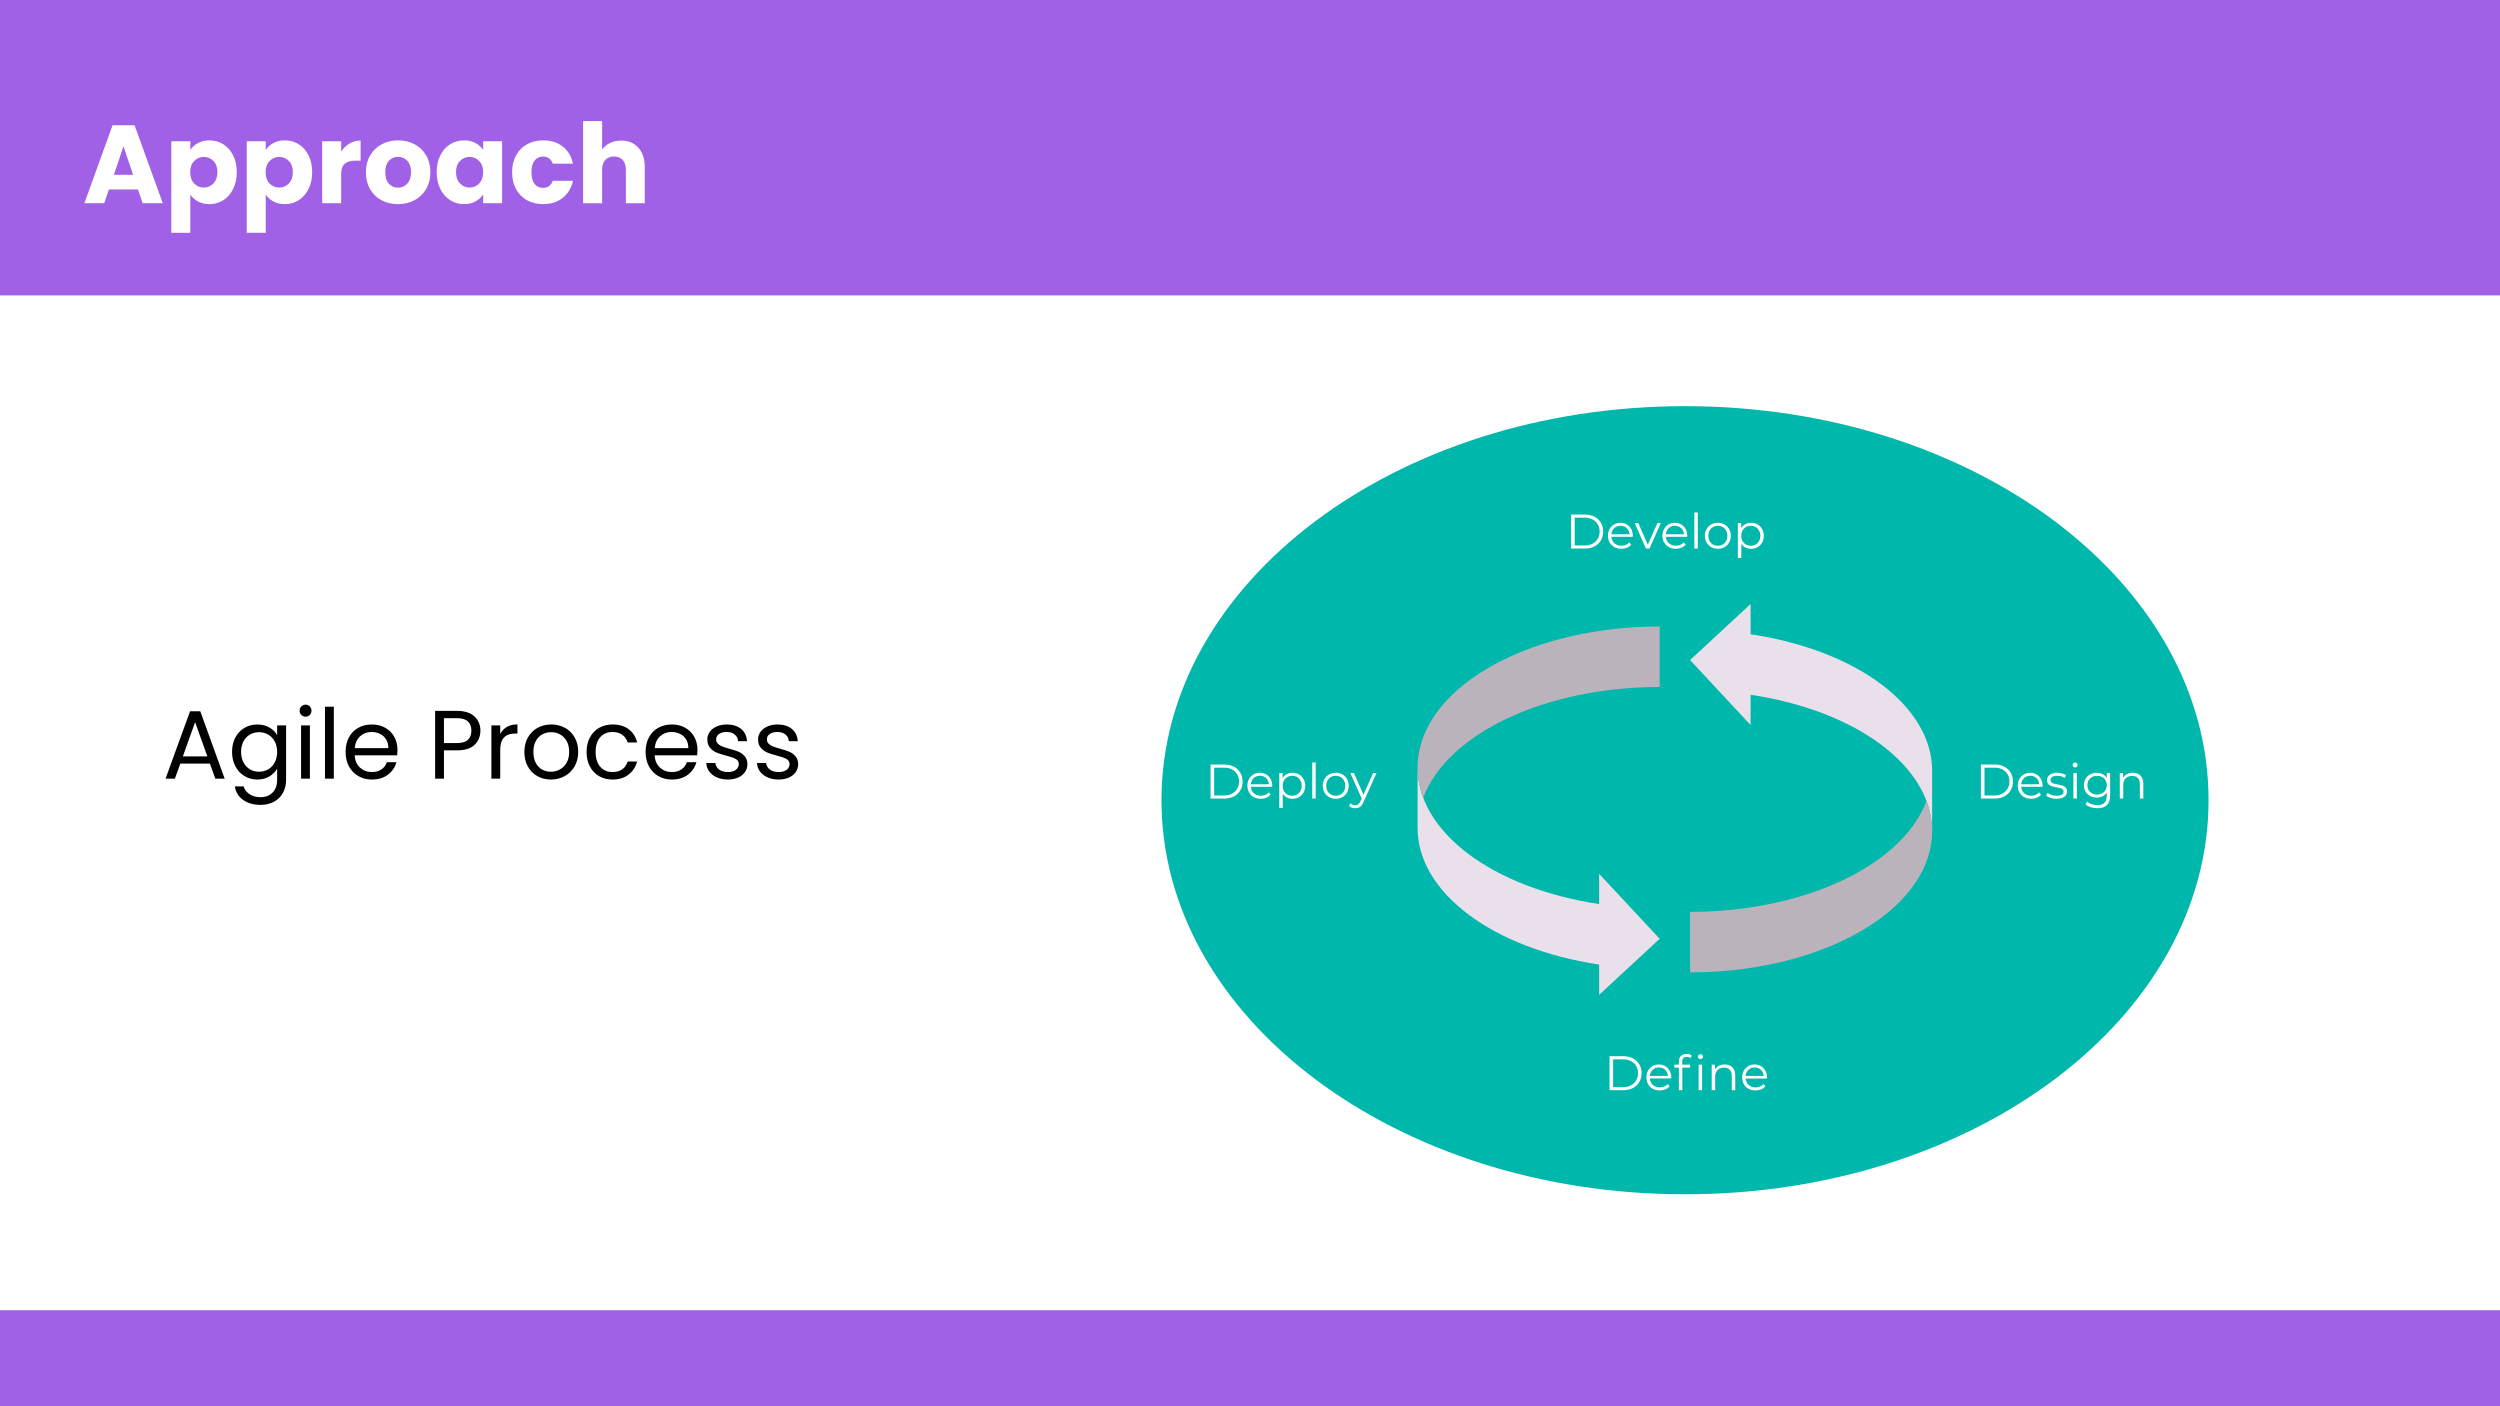 <svg version="1.1" viewBox="0.0 0.0 960.0 540.0" fill="none" stroke="none" stroke-linecap="square" stroke-miterlimit="10" xmlns:xlink="http://www.w3.org/1999/xlink" xmlns="http://www.w3.org/2000/svg"><rect x="0.0" y="0.0" width="960.0" height="540.0" fill="#333333" stroke="none"/><clipPath id="gb336776328_0_33.0"><path d="m0 0l960.0 0l0 540.0l-960.0 0l0 -540.0z" clip-rule="nonzero"/></clipPath><g clip-path="url(#gb336776328_0_33.0)"><path fill="#ffffff" d="m0 0l960.0 0l0 540.0l-960.0 0z" fill-rule="evenodd"/><path fill="#a161e7" d="m-9.619 -1.375l970.992 0l0 114.803l-970.992 0z" fill-rule="evenodd"/><path fill="#a161e7" d="m-1.375 503.121l961.386 0l0 36.85l-961.386 0z" fill-rule="evenodd"/><path fill="#000000" fill-opacity="0.0" d="m22.709 28.081l914.583 0l0 89.732l-914.583 0z" fill-rule="evenodd"/><path fill="#ffffff" d="m52.99 72.744l-11.172 0l-1.797 5.297l-7.625 0l10.828 -29.938l8.453 0l10.828 29.938l-7.719 0l-1.797 -5.297zm-1.875 -5.625l-3.703 -10.953l-3.672 10.953l7.375 0zm21.969 -9.516q1.062 -1.656 2.938 -2.672q1.891 -1.031 4.406 -1.031q2.938 0 5.328 1.5q2.391 1.484 3.766 4.266q1.391 2.766 1.391 6.438q0 3.656 -1.391 6.453q-1.375 2.797 -3.766 4.312q-2.391 1.516 -5.328 1.516q-2.484 0 -4.391 -1.016q-1.891 -1.031 -2.953 -2.656l0 14.672l-7.297 0l0 -35.141l7.297 0l0 3.359zm10.406 8.5q0 -2.734 -1.516 -4.281q-1.516 -1.562 -3.734 -1.562q-2.172 0 -3.688 1.578q-1.516 1.578 -1.516 4.297q0 2.734 1.516 4.312q1.516 1.578 3.688 1.578q2.188 0 3.719 -1.594q1.531 -1.609 1.531 -4.328zm18.557 -8.5q1.062 -1.656 2.938 -2.672q1.891 -1.031 4.406 -1.031q2.938 0 5.328 1.5q2.391 1.484 3.766 4.266q1.391 2.766 1.391 6.438q0 3.656 -1.391 6.453q-1.375 2.797 -3.766 4.312q-2.391 1.516 -5.328 1.516q-2.484 0 -4.391 -1.016q-1.891 -1.031 -2.953 -2.656l0 14.672l-7.297 0l0 -35.141l7.297 0l0 3.359zm10.406 8.5q0 -2.734 -1.516 -4.281q-1.516 -1.562 -3.734 -1.562q-2.172 0 -3.688 1.578q-1.516 1.578 -1.516 4.297q0 2.734 1.516 4.312q1.516 1.578 3.688 1.578q2.188 0 3.719 -1.594q1.531 -1.609 1.531 -4.328zm18.557 -7.891q1.281 -1.969 3.203 -3.094q1.922 -1.141 4.266 -1.141l0 7.719l-2.0 0q-2.734 0 -4.109 1.188q-1.359 1.172 -1.359 4.109l0 11.047l-7.297 0l0 -23.797l7.297 0l0 3.969zm21.804 20.172q-3.5 0 -6.297 -1.484q-2.797 -1.5 -4.406 -4.266q-1.594 -2.781 -1.594 -6.5q0 -3.656 1.625 -6.453q1.625 -2.797 4.438 -4.281q2.812 -1.5 6.312 -1.5q3.5 0 6.312 1.5q2.812 1.484 4.438 4.281q1.625 2.797 1.625 6.453q0 3.672 -1.641 6.469q-1.641 2.797 -4.484 4.297q-2.828 1.484 -6.328 1.484zm0 -6.312q2.078 0 3.547 -1.531q1.484 -1.547 1.484 -4.406q0 -2.859 -1.438 -4.391q-1.422 -1.531 -3.516 -1.531q-2.125 0 -3.547 1.516q-1.406 1.516 -1.406 4.406q0 2.859 1.391 4.406q1.391 1.531 3.484 1.531zm14.875 -5.969q0 -3.672 1.391 -6.438q1.391 -2.781 3.781 -4.266q2.391 -1.5 5.328 -1.5q2.516 0 4.406 1.031q1.906 1.016 2.938 2.672l0 -3.359l7.281 0l0 23.797l-7.281 0l0 -3.375q-1.078 1.672 -2.984 2.703q-1.891 1.016 -4.406 1.016q-2.891 0 -5.281 -1.516q-2.391 -1.516 -3.781 -4.312q-1.391 -2.797 -1.391 -6.453zm17.844 0.031q0 -2.719 -1.516 -4.297q-1.516 -1.578 -3.688 -1.578q-2.188 0 -3.703 1.562q-1.516 1.547 -1.516 4.281q0 2.719 1.516 4.328q1.516 1.594 3.703 1.594q2.172 0 3.688 -1.578q1.516 -1.578 1.516 -4.312zm11.12 0q0 -3.703 1.516 -6.469q1.516 -2.781 4.219 -4.266q2.719 -1.5 6.219 -1.5q4.469 0 7.469 2.344q3.016 2.344 3.953 6.609l-7.75 0q-0.984 -2.734 -3.797 -2.734q-2.016 0 -3.219 1.562q-1.188 1.562 -1.188 4.453q0 2.906 1.188 4.469q1.203 1.547 3.219 1.547q2.812 0 3.797 -2.719l7.75 0q-0.938 4.172 -3.969 6.562q-3.016 2.391 -7.453 2.391q-3.5 0 -6.219 -1.484q-2.703 -1.5 -4.219 -4.266q-1.516 -2.781 -1.516 -6.5zm41.901 -12.156q4.094 0 6.562 2.719q2.469 2.703 2.469 7.438l0 13.906l-7.25 0l0 -12.922q0 -2.391 -1.234 -3.703q-1.234 -1.328 -3.328 -1.328q-2.094 0 -3.328 1.328q-1.234 1.312 -1.234 3.703l0 12.922l-7.297 0l0 -31.563l7.297 0l0 10.953q1.109 -1.578 3.031 -2.516q1.922 -0.938 4.312 -0.938z" fill-rule="nonzero"/><path fill="#00b7ab" d="m446.01 307.285l0 0c0 -83.573 90.008 -151.323 201.039 -151.323l0 0c111.031 0 201.039 67.75 201.039 151.323l0 0c0 83.573 -90.008 151.323 -201.039 151.323l0 0c-111.031 0 -201.039 -67.75 -201.039 -151.323z" fill-rule="evenodd"/><path fill="#eae0eb" d="m544.359 294.718l0 0c0 24.697 28.674 46.266 69.713 52.441l0 -11.619l23.238 24.958l-23.238 21.518l0 -11.619l0 0c-41.04 -6.174 -69.713 -27.744 -69.713 -52.441z" fill-rule="evenodd"/><path fill="#bbb3bb" d="m637.309 263.795l0 0c-43.652 0 -81.422 17.699 -90.787 42.542l0 0c-6.04 -16.023 0.709 -32.777 18.353 -45.561c17.644 -12.784 44.28 -20.219 72.434 -20.219z" fill-rule="evenodd"/><path fill="#000000" fill-opacity="0.0" d="m544.359 294.718l0 0c0 24.697 28.674 46.266 69.713 52.441l0 -11.619l23.238 24.958l-23.238 21.518l0 -11.619l0 0c-41.04 -6.174 -69.713 -27.744 -69.713 -52.441l0 -23.238l0 0c0 -29.912 41.616 -54.161 92.951 -54.161l0 23.238l0 0c-43.652 0 -81.422 17.699 -90.787 42.542" fill-rule="evenodd"/><path fill="#eae0eb" d="m741.936 319.194l0 0c0 -24.697 -28.674 -46.251 -69.713 -52.404l0 11.619l-23.238 -24.945l23.238 -21.53l0 11.619l0 0c41.04 6.152 69.713 27.707 69.713 52.404z" fill-rule="evenodd"/><path fill="#bbb3bb" d="m648.985 350.166l0 0c43.652 -0.023 81.422 -17.742 90.787 -42.59c6.04 16.019 -0.709 32.777 -18.353 45.57c-17.644 12.793 -44.28 20.242 -72.434 20.257z" fill-rule="evenodd"/><path fill="#000000" fill-opacity="0.0" d="m741.936 319.194l0 0c0 -24.697 -28.674 -46.251 -69.713 -52.404l0 11.619l-23.238 -24.945l23.238 -21.53l0 11.619l0 0c41.04 6.152 69.713 27.707 69.713 52.404l0 23.238l0 0c0 29.912 -41.616 54.183 -92.951 54.21l0 -23.238l0 0c43.652 -0.023 81.422 -17.742 90.787 -42.59" fill-rule="evenodd"/><path fill="#000000" fill-opacity="0.0" d="m596.073 391.722l103.181 0l0 29.795l-103.181 0z" fill-rule="evenodd"/><path fill="#ffffff" d="m618.064 405.579l5.312 0q2.078 0 3.656 0.828q1.594 0.828 2.469 2.312q0.875 1.484 0.875 3.391q0 1.906 -0.875 3.391q-0.875 1.484 -2.469 2.312q-1.578 0.828 -3.656 0.828l-5.312 0l0 -13.062zm5.25 11.875q1.703 0 2.984 -0.688q1.297 -0.688 2.0 -1.891q0.719 -1.203 0.719 -2.766q0 -1.562 -0.719 -2.766q-0.703 -1.203 -2.0 -1.875q-1.281 -0.688 -2.984 -0.688l-3.875 0l0 10.672l3.875 0zm18.426 -3.312l-8.203 0q0.109 1.531 1.172 2.484q1.062 0.938 2.688 0.938q0.906 0 1.672 -0.328q0.766 -0.328 1.328 -0.969l0.75 0.859q-0.656 0.781 -1.641 1.203q-0.969 0.406 -2.156 0.406q-1.5 0 -2.672 -0.641q-1.156 -0.641 -1.812 -1.781q-0.656 -1.141 -0.656 -2.578q0 -1.438 0.625 -2.578q0.625 -1.141 1.719 -1.766q1.094 -0.641 2.453 -0.641q1.359 0 2.438 0.641q1.078 0.625 1.688 1.766q0.625 1.125 0.625 2.578l-0.016 0.406zm-4.734 -4.25q-1.422 0 -2.391 0.906q-0.953 0.906 -1.078 2.359l6.953 0q-0.125 -1.453 -1.094 -2.359q-0.953 -0.906 -2.391 -0.906zm10.706 -4.062q-0.859 0 -1.297 0.469q-0.438 0.453 -0.438 1.375l0 1.156l3.016 0l0 1.125l-2.984 0l0 8.688l-1.312 0l0 -8.688l-1.766 0l0 -1.125l1.766 0l0 -1.219q0 -1.344 0.766 -2.125q0.781 -0.781 2.188 -0.781q0.562 0 1.078 0.156q0.531 0.156 0.891 0.453l-0.453 1.0q-0.578 -0.484 -1.453 -0.484zm4.562 3.0l1.328 0l0 9.812l-1.328 0l0 -9.812zm0.688 -2.141q-0.406 0 -0.688 -0.281q-0.281 -0.281 -0.281 -0.672q0 -0.375 0.281 -0.656q0.281 -0.281 0.688 -0.281q0.406 0 0.688 0.281q0.281 0.266 0.281 0.641q0 0.406 -0.281 0.688q-0.281 0.281 -0.688 0.281zm9.336 2.062q1.844 0 2.938 1.078q1.094 1.062 1.094 3.125l0 5.688l-1.328 0l0 -5.562q0 -1.531 -0.766 -2.328q-0.766 -0.797 -2.172 -0.797q-1.594 0 -2.516 0.938q-0.922 0.938 -0.922 2.594l0 5.156l-1.328 0l0 -9.812l1.266 0l0 1.812q0.547 -0.906 1.5 -1.391q0.969 -0.5 2.234 -0.5zm16.215 5.391l-8.203 0q0.109 1.531 1.172 2.484q1.062 0.938 2.688 0.938q0.906 0 1.672 -0.328q0.766 -0.328 1.328 -0.969l0.75 0.859q-0.656 0.781 -1.641 1.203q-0.969 0.406 -2.156 0.406q-1.5 0 -2.672 -0.641q-1.156 -0.641 -1.812 -1.781q-0.656 -1.141 -0.656 -2.578q0 -1.438 0.625 -2.578q0.625 -1.141 1.719 -1.766q1.094 -0.641 2.453 -0.641q1.359 0 2.438 0.641q1.078 0.625 1.688 1.766q0.625 1.125 0.625 2.578l-0.016 0.406zm-4.734 -4.25q-1.422 0 -2.391 0.906q-0.953 0.906 -1.078 2.359l6.953 0q-0.125 -1.453 -1.094 -2.359q-0.953 -0.906 -2.391 -0.906z" fill-rule="nonzero"/><path fill="#000000" fill-opacity="0.0" d="m740.073 279.722l103.181 0l0 29.795l-103.181 0z" fill-rule="evenodd"/><path fill="#ffffff" d="m760.665 293.579l5.312 0q2.078 0 3.656 0.828q1.594 0.828 2.469 2.312q0.875 1.484 0.875 3.391q0 1.906 -0.875 3.391q-0.875 1.484 -2.469 2.312q-1.578 0.828 -3.656 0.828l-5.312 0l0 -13.062zm5.25 11.875q1.703 0 2.984 -0.688q1.297 -0.688 2.0 -1.891q0.719 -1.203 0.719 -2.766q0 -1.562 -0.719 -2.766q-0.703 -1.203 -2.0 -1.875q-1.281 -0.688 -2.984 -0.688l-3.875 0l0 10.672l3.875 0zm18.426 -3.312l-8.203 0q0.109 1.531 1.172 2.484q1.062 0.938 2.688 0.938q0.906 0 1.672 -0.328q0.766 -0.328 1.328 -0.969l0.75 0.859q-0.656 0.781 -1.641 1.203q-0.969 0.406 -2.156 0.406q-1.5 0 -2.672 -0.641q-1.156 -0.641 -1.812 -1.781q-0.656 -1.141 -0.656 -2.578q0 -1.438 0.625 -2.578q0.625 -1.141 1.719 -1.766q1.094 -0.641 2.453 -0.641q1.359 0 2.438 0.641q1.078 0.625 1.688 1.766q0.625 1.125 0.625 2.578l-0.016 0.406zm-4.734 -4.25q-1.422 0 -2.391 0.906q-0.953 0.906 -1.078 2.359l6.953 0q-0.125 -1.453 -1.094 -2.359q-0.953 -0.906 -2.391 -0.906zm10.096 8.844q-1.203 0 -2.297 -0.344q-1.094 -0.344 -1.703 -0.875l0.594 -1.047q0.625 0.5 1.547 0.812q0.938 0.297 1.953 0.297q1.328 0 1.969 -0.422q0.656 -0.422 0.656 -1.188q0 -0.531 -0.359 -0.844q-0.344 -0.312 -0.891 -0.469q-0.547 -0.156 -1.438 -0.312q-1.188 -0.219 -1.922 -0.453q-0.734 -0.234 -1.25 -0.781q-0.5 -0.562 -0.5 -1.562q0 -1.234 1.016 -2.016q1.031 -0.781 2.859 -0.781q0.953 0 1.906 0.25q0.953 0.25 1.562 0.672l-0.578 1.062q-1.203 -0.844 -2.891 -0.844q-1.266 0 -1.906 0.453q-0.641 0.438 -0.641 1.172q0 0.562 0.359 0.906q0.359 0.328 0.891 0.484q0.547 0.156 1.5 0.328q1.172 0.219 1.875 0.453q0.719 0.219 1.219 0.766q0.516 0.531 0.516 1.484q0 1.281 -1.078 2.047q-1.078 0.75 -2.969 0.75zm6.482 -9.906l1.328 0l0 9.812l-1.328 0l0 -9.812zm0.672 -2.141q-0.406 0 -0.688 -0.281q-0.281 -0.281 -0.281 -0.672q0 -0.375 0.281 -0.656q0.281 -0.281 0.688 -0.281q0.406 0 0.688 0.281q0.281 0.266 0.281 0.641q0 0.406 -0.281 0.688q-0.281 0.281 -0.688 0.281zm13.44 2.141l0 8.625q0 2.5 -1.234 3.703q-1.219 1.203 -3.672 1.203q-1.359 0 -2.594 -0.406q-1.219 -0.406 -1.984 -1.109l0.672 -1.016q0.703 0.641 1.719 0.984q1.031 0.359 2.141 0.359q1.875 0 2.75 -0.875q0.875 -0.859 0.875 -2.688l0 -1.25q-0.609 0.938 -1.609 1.422q-1.0 0.484 -2.219 0.484q-1.375 0 -2.516 -0.594q-1.125 -0.609 -1.766 -1.703q-0.641 -1.094 -0.641 -2.484q0 -1.375 0.641 -2.453q0.641 -1.078 1.766 -1.672q1.125 -0.609 2.516 -0.609q1.25 0 2.25 0.516q1.016 0.5 1.625 1.453l0 -1.891l1.281 0zm-5.031 8.266q1.078 0 1.922 -0.453q0.859 -0.469 1.328 -1.281q0.484 -0.828 0.484 -1.875q0 -1.031 -0.484 -1.844q-0.469 -0.812 -1.312 -1.266q-0.844 -0.469 -1.938 -0.469q-1.062 0 -1.906 0.453q-0.844 0.453 -1.328 1.281q-0.469 0.812 -0.469 1.844q0 1.047 0.469 1.875q0.484 0.812 1.328 1.281q0.844 0.453 1.906 0.453zm13.736 -8.344q1.844 0 2.938 1.078q1.094 1.062 1.094 3.125l0 5.688l-1.328 0l0 -5.562q0 -1.531 -0.766 -2.328q-0.766 -0.797 -2.172 -0.797q-1.594 0 -2.516 0.938q-0.922 0.938 -0.922 2.594l0 5.156l-1.328 0l0 -9.812l1.266 0l0 1.812q0.547 -0.906 1.5 -1.391q0.969 -0.5 2.234 -0.5z" fill-rule="nonzero"/><path fill="#000000" fill-opacity="0.0" d="m588.073 183.722l103.181 0l0 29.795l-103.181 0z" fill-rule="evenodd"/><path fill="#ffffff" d="m603.311 197.579l5.312 0q2.078 0 3.656 0.828q1.594 0.828 2.469 2.312q0.875 1.484 0.875 3.391q0 1.906 -0.875 3.391q-0.875 1.484 -2.469 2.312q-1.578 0.828 -3.656 0.828l-5.312 0l0 -13.062zm5.25 11.875q1.703 0 2.984 -0.688q1.297 -0.688 2.0 -1.891q0.719 -1.203 0.719 -2.766q0 -1.562 -0.719 -2.766q-0.703 -1.203 -2.0 -1.875q-1.281 -0.688 -2.984 -0.688l-3.875 0l0 10.672l3.875 0zm18.426 -3.312l-8.203 0q0.109 1.531 1.172 2.484q1.062 0.938 2.688 0.938q0.906 0 1.672 -0.328q0.766 -0.328 1.328 -0.969l0.75 0.859q-0.656 0.781 -1.641 1.203q-0.969 0.406 -2.156 0.406q-1.5 0 -2.672 -0.641q-1.156 -0.641 -1.812 -1.781q-0.656 -1.141 -0.656 -2.578q0 -1.438 0.625 -2.578q0.625 -1.141 1.719 -1.766q1.094 -0.641 2.453 -0.641q1.359 0 2.438 0.641q1.078 0.625 1.688 1.766q0.625 1.125 0.625 2.578l-0.016 0.406zm-4.734 -4.25q-1.422 0 -2.391 0.906q-0.953 0.906 -1.078 2.359l6.953 0q-0.125 -1.453 -1.094 -2.359q-0.953 -0.906 -2.391 -0.906zm15.519 -1.062l-4.359 9.812l-1.375 0l-4.344 -9.812l1.391 0l3.672 8.359l3.703 -8.359l1.312 0zm10.129 5.312l-8.203 0q0.109 1.531 1.172 2.484q1.062 0.938 2.688 0.938q0.906 0 1.672 -0.328q0.766 -0.328 1.328 -0.969l0.75 0.859q-0.656 0.781 -1.641 1.203q-0.969 0.406 -2.156 0.406q-1.5 0 -2.672 -0.641q-1.156 -0.641 -1.812 -1.781q-0.656 -1.141 -0.656 -2.578q0 -1.438 0.625 -2.578q0.625 -1.141 1.719 -1.766q1.094 -0.641 2.453 -0.641q1.359 0 2.438 0.641q1.078 0.625 1.688 1.766q0.625 1.125 0.625 2.578l-0.016 0.406zm-4.734 -4.25q-1.422 0 -2.391 0.906q-0.953 0.906 -1.078 2.359l6.953 0q-0.125 -1.453 -1.094 -2.359q-0.953 -0.906 -2.391 -0.906zm7.456 -5.094l1.328 0l0 13.844l-1.328 0l0 -13.844zm9.034 13.938q-1.422 0 -2.562 -0.641q-1.125 -0.641 -1.781 -1.781q-0.656 -1.141 -0.656 -2.578q0 -1.438 0.656 -2.578q0.656 -1.141 1.781 -1.766q1.141 -0.641 2.562 -0.641q1.422 0 2.547 0.641q1.141 0.625 1.781 1.766q0.656 1.141 0.656 2.578q0 1.438 -0.656 2.578q-0.641 1.141 -1.781 1.781q-1.125 0.641 -2.547 0.641zm0 -1.172q1.047 0 1.875 -0.469q0.828 -0.484 1.297 -1.359q0.469 -0.875 0.469 -2.0q0 -1.125 -0.469 -2.0q-0.469 -0.875 -1.297 -1.344q-0.828 -0.484 -1.875 -0.484q-1.047 0 -1.875 0.484q-0.828 0.469 -1.312 1.344q-0.469 0.875 -0.469 2.0q0 1.125 0.469 2.0q0.484 0.875 1.312 1.359q0.828 0.469 1.875 0.469zm12.744 -8.812q1.375 0 2.484 0.625q1.125 0.625 1.766 1.766q0.641 1.141 0.641 2.594q0 1.469 -0.641 2.609q-0.641 1.141 -1.75 1.766q-1.109 0.625 -2.5 0.625q-1.203 0 -2.172 -0.484q-0.953 -0.5 -1.562 -1.453l0 5.469l-1.328 0l0 -13.438l1.266 0l0 1.938q0.609 -0.969 1.578 -1.484q0.984 -0.531 2.219 -0.531zm-0.094 8.812q1.016 0 1.859 -0.469q0.844 -0.484 1.312 -1.359q0.484 -0.875 0.484 -2.0q0 -1.125 -0.484 -1.984q-0.469 -0.875 -1.312 -1.359q-0.844 -0.484 -1.859 -0.484q-1.047 0 -1.875 0.484q-0.828 0.484 -1.312 1.359q-0.469 0.859 -0.469 1.984q0 1.125 0.469 2.0q0.484 0.875 1.312 1.359q0.828 0.469 1.875 0.469z" fill-rule="nonzero"/><path fill="#000000" fill-opacity="0.0" d="m444.074 279.722l103.181 0l0 29.795l-103.181 0z" fill-rule="evenodd"/><path fill="#ffffff" d="m464.851 293.579l5.312 0q2.078 0 3.656 0.828q1.594 0.828 2.469 2.312q0.875 1.484 0.875 3.391q0 1.906 -0.875 3.391q-0.875 1.484 -2.469 2.312q-1.578 0.828 -3.656 0.828l-5.312 0l0 -13.062zm5.25 11.875q1.703 0 2.984 -0.688q1.297 -0.688 2.0 -1.891q0.719 -1.203 0.719 -2.766q0 -1.562 -0.719 -2.766q-0.703 -1.203 -2.0 -1.875q-1.281 -0.688 -2.984 -0.688l-3.875 0l0 10.672l3.875 0zm18.426 -3.312l-8.203 0q0.109 1.531 1.172 2.484q1.062 0.938 2.688 0.938q0.906 0 1.672 -0.328q0.766 -0.328 1.328 -0.969l0.75 0.859q-0.656 0.781 -1.641 1.203q-0.969 0.406 -2.156 0.406q-1.5 0 -2.672 -0.641q-1.156 -0.641 -1.812 -1.781q-0.656 -1.141 -0.656 -2.578q0 -1.438 0.625 -2.578q0.625 -1.141 1.719 -1.766q1.094 -0.641 2.453 -0.641q1.359 0 2.438 0.641q1.078 0.625 1.688 1.766q0.625 1.125 0.625 2.578l-0.016 0.406zm-4.734 -4.25q-1.422 0 -2.391 0.906q-0.953 0.906 -1.078 2.359l6.953 0q-0.125 -1.453 -1.094 -2.359q-0.953 -0.906 -2.391 -0.906zm12.518 -1.141q1.375 0 2.484 0.625q1.125 0.625 1.766 1.766q0.641 1.141 0.641 2.594q0 1.469 -0.641 2.609q-0.641 1.141 -1.75 1.766q-1.109 0.625 -2.5 0.625q-1.203 0 -2.172 -0.484q-0.953 -0.5 -1.562 -1.453l0 5.469l-1.328 0l0 -13.438l1.266 0l0 1.938q0.609 -0.969 1.578 -1.484q0.984 -0.531 2.219 -0.531zm-0.094 8.812q1.016 0 1.859 -0.469q0.844 -0.484 1.312 -1.359q0.484 -0.875 0.484 -2.0q0 -1.125 -0.484 -1.984q-0.469 -0.875 -1.312 -1.359q-0.844 -0.484 -1.859 -0.484q-1.047 0 -1.875 0.484q-0.828 0.484 -1.312 1.359q-0.469 0.859 -0.469 1.984q0 1.125 0.469 2.0q0.484 0.875 1.312 1.359q0.828 0.469 1.875 0.469zm7.68 -12.766l1.328 0l0 13.844l-1.328 0l0 -13.844zm9.034 13.938q-1.422 0 -2.563 -0.641q-1.125 -0.641 -1.781 -1.781q-0.656 -1.141 -0.656 -2.578q0 -1.438 0.656 -2.578q0.656 -1.141 1.781 -1.766q1.141 -0.641 2.563 -0.641q1.422 0 2.547 0.641q1.141 0.625 1.781 1.766q0.656 1.141 0.656 2.578q0 1.438 -0.656 2.578q-0.641 1.141 -1.781 1.781q-1.125 0.641 -2.547 0.641zm0 -1.172q1.047 0 1.875 -0.469q0.828 -0.484 1.297 -1.359q0.469 -0.875 0.469 -2.0q0 -1.125 -0.469 -2.0q-0.469 -0.875 -1.297 -1.344q-0.828 -0.484 -1.875 -0.484q-1.047 0 -1.875 0.484q-0.828 0.469 -1.312 1.344q-0.469 0.875 -0.469 2.0q0 1.125 0.469 2.0q0.484 0.875 1.312 1.359q0.828 0.469 1.875 0.469zm15.652 -8.734l-4.906 10.984q-0.594 1.391 -1.391 1.969q-0.781 0.578 -1.875 0.578q-0.703 0 -1.328 -0.234q-0.609 -0.219 -1.062 -0.672l0.625 -0.984q0.734 0.75 1.781 0.75q0.672 0 1.141 -0.375q0.484 -0.375 0.891 -1.266l0.438 -0.953l-4.391 -9.797l1.391 0l3.688 8.344l3.688 -8.344l1.312 0z" fill-rule="nonzero"/><path fill="#000000" fill-opacity="0.0" d="m53.344 254.16l286.047 0l0 68.409l-286.047 0z" fill-rule="evenodd"/><path fill="#000000" d="m80.594 293.219l-11.344 0l-2.094 5.781l-3.578 0l9.406 -25.875l3.922 0l9.359 25.875l-3.578 0l-2.094 -5.781zm-0.969 -2.766l-4.703 -13.141l-4.703 13.141l9.406 0zm19.19 -12.25q2.641 0 4.641 1.156q2.0 1.156 2.969 2.922l0 -3.734l3.438 0l0 20.906q0 2.797 -1.203 4.969q-1.188 2.188 -3.406 3.422q-2.219 1.234 -5.172 1.234q-4.031 0 -6.719 -1.906q-2.688 -1.906 -3.172 -5.188l3.359 0q0.562 1.875 2.312 3.0q1.75 1.141 4.219 1.141q2.797 0 4.562 -1.75q1.781 -1.75 1.781 -4.922l0 -4.297q-1.0 1.797 -2.984 3.0q-1.984 1.188 -4.625 1.188q-2.734 0 -4.953 -1.344q-2.219 -1.359 -3.484 -3.781q-1.266 -2.422 -1.266 -5.516q0 -3.141 1.266 -5.5q1.266 -2.375 3.484 -3.688q2.219 -1.312 4.953 -1.312zm7.609 10.531q0 -2.312 -0.938 -4.031q-0.922 -1.719 -2.516 -2.625q-1.578 -0.922 -3.484 -0.922q-1.906 0 -3.484 0.906q-1.562 0.891 -2.5 2.609q-0.922 1.719 -0.922 4.031q0 2.344 0.922 4.078q0.938 1.734 2.5 2.656q1.578 0.906 3.484 0.906q1.906 0 3.484 -0.906q1.594 -0.922 2.516 -2.656q0.938 -1.734 0.938 -4.047zm10.937 -13.516q-0.969 0 -1.641 -0.672q-0.672 -0.672 -0.672 -1.641q0 -0.969 0.672 -1.641q0.672 -0.672 1.641 -0.672q0.938 0 1.594 0.672q0.656 0.672 0.656 1.641q0 0.969 -0.656 1.641q-0.656 0.672 -1.594 0.672zm1.641 3.328l0 20.453l-3.391 0l0 -20.453l3.391 0zm9.183 -7.172l0 27.625l-3.391 0l0 -27.625l3.391 0zm24.448 16.609q0 0.969 -0.109 2.062l-16.344 0q0.188 3.016 2.062 4.719q1.891 1.703 4.578 1.703q2.203 0 3.672 -1.031q1.484 -1.031 2.078 -2.75l3.656 0q-0.812 2.953 -3.281 4.812q-2.469 1.844 -6.125 1.844q-2.906 0 -5.203 -1.312q-2.297 -1.312 -3.609 -3.719q-1.297 -2.406 -1.297 -5.578q0 -3.172 1.266 -5.562q1.266 -2.391 3.562 -3.672q2.297 -1.297 5.281 -1.297q2.906 0 5.141 1.281q2.25 1.266 3.453 3.484q1.219 2.219 1.219 5.016zm-3.5 -0.703q0 -1.938 -0.859 -3.344q-0.859 -1.406 -2.344 -2.125q-1.469 -0.734 -3.25 -0.734q-2.578 0 -4.391 1.656q-1.812 1.641 -2.078 4.547l12.922 0zm35.345 -6.688q0 3.25 -2.219 5.406q-2.219 2.141 -6.781 2.141l-5.0 0l0 10.859l-3.391 0l0 -26.016l8.391 0q4.406 0 6.703 2.125q2.297 2.125 2.297 5.484zm-9.0 4.75q2.844 0 4.188 -1.234q1.344 -1.234 1.344 -3.516q0 -4.812 -5.531 -4.812l-5.0 0l0 9.562l5.0 0zm16.613 -3.484q0.906 -1.75 2.562 -2.719q1.656 -0.969 4.047 -0.969l0 3.516l-0.891 0q-5.719 0 -5.719 6.188l0 11.125l-3.391 0l0 -20.453l3.391 0l0 3.312zm19.455 17.484q-2.875 0 -5.219 -1.312q-2.328 -1.312 -3.656 -3.719q-1.312 -2.406 -1.312 -5.578q0 -3.141 1.359 -5.547q1.359 -2.406 3.703 -3.688q2.359 -1.297 5.266 -1.297q2.922 0 5.266 1.297q2.359 1.281 3.719 3.672q1.359 2.391 1.359 5.562q0 3.172 -1.406 5.578q-1.391 2.406 -3.781 3.719q-2.391 1.312 -5.297 1.312zm0 -3.0q1.828 0 3.422 -0.859q1.609 -0.859 2.594 -2.562q1.0 -1.719 1.0 -4.188q0 -2.469 -0.969 -4.172q-0.969 -1.719 -2.547 -2.562q-1.562 -0.844 -3.391 -0.844q-1.859 0 -3.422 0.844q-1.547 0.844 -2.484 2.562q-0.922 1.703 -0.922 4.172q0 2.5 0.906 4.219q0.922 1.719 2.453 2.562q1.531 0.828 3.359 0.828zm13.703 -7.609q0 -3.172 1.266 -5.531q1.266 -2.375 3.516 -3.688q2.266 -1.312 5.188 -1.312q3.766 0 6.203 1.828q2.453 1.828 3.234 5.078l-3.656 0q-0.531 -1.859 -2.047 -2.938q-1.5 -1.094 -3.734 -1.094q-2.922 0 -4.719 2.0q-1.781 2.0 -1.781 5.656q0 3.703 1.781 5.719q1.797 2.016 4.719 2.016q2.234 0 3.719 -1.047q1.5 -1.047 2.062 -2.984l3.656 0q-0.828 3.125 -3.297 5.016q-2.453 1.891 -6.141 1.891q-2.922 0 -5.188 -1.312q-2.25 -1.312 -3.516 -3.703q-1.266 -2.391 -1.266 -5.594zm42.58 -0.75q0 0.969 -0.109 2.062l-16.344 0q0.188 3.016 2.062 4.719q1.891 1.703 4.578 1.703q2.203 0 3.672 -1.031q1.484 -1.031 2.078 -2.75l3.656 0q-0.812 2.953 -3.281 4.812q-2.469 1.844 -6.125 1.844q-2.906 0 -5.203 -1.312q-2.297 -1.312 -3.609 -3.719q-1.297 -2.406 -1.297 -5.578q0 -3.172 1.266 -5.562q1.266 -2.391 3.562 -3.672q2.297 -1.297 5.281 -1.297q2.906 0 5.141 1.281q2.25 1.266 3.453 3.484q1.219 2.219 1.219 5.016zm-3.5 -0.703q0 -1.938 -0.859 -3.344q-0.859 -1.406 -2.344 -2.125q-1.469 -0.734 -3.25 -0.734q-2.578 0 -4.391 1.656q-1.812 1.641 -2.078 4.547l12.922 0zm15.222 12.062q-2.344 0 -4.219 -0.797q-1.859 -0.812 -2.953 -2.25q-1.078 -1.438 -1.188 -3.312l3.516 0q0.141 1.531 1.422 2.516q1.297 0.969 3.391 0.969q1.938 0 3.062 -0.859q1.125 -0.859 1.125 -2.172q0 -1.344 -1.203 -2.0q-1.188 -0.656 -3.688 -1.281q-2.281 -0.594 -3.719 -1.203q-1.438 -0.625 -2.469 -1.844q-1.016 -1.219 -1.016 -3.188q0 -1.562 0.922 -2.875q0.938 -1.312 2.656 -2.078q1.719 -0.766 3.922 -0.766q3.391 0 5.484 1.719q2.094 1.719 2.234 4.703l-3.391 0q-0.109 -1.594 -1.297 -2.562q-1.172 -0.984 -3.141 -0.984q-1.828 0 -2.922 0.797q-1.078 0.781 -1.078 2.047q0 1.0 0.656 1.656q0.656 0.656 1.641 1.047q0.984 0.391 2.734 0.875q2.203 0.594 3.578 1.172q1.391 0.578 2.375 1.75q1.0 1.156 1.031 3.016q0 1.688 -0.938 3.031q-0.922 1.344 -2.625 2.109q-1.703 0.766 -3.906 0.766zm19.485 0q-2.344 0 -4.219 -0.797q-1.859 -0.812 -2.953 -2.25q-1.078 -1.438 -1.188 -3.312l3.516 0q0.141 1.531 1.422 2.516q1.297 0.969 3.391 0.969q1.938 0 3.062 -0.859q1.125 -0.859 1.125 -2.172q0 -1.344 -1.203 -2.0q-1.188 -0.656 -3.688 -1.281q-2.281 -0.594 -3.719 -1.203q-1.438 -0.625 -2.469 -1.844q-1.016 -1.219 -1.016 -3.188q0 -1.562 0.922 -2.875q0.938 -1.312 2.656 -2.078q1.719 -0.766 3.922 -0.766q3.391 0 5.484 1.719q2.094 1.719 2.234 4.703l-3.391 0q-0.109 -1.594 -1.297 -2.562q-1.172 -0.984 -3.141 -0.984q-1.828 0 -2.922 0.797q-1.078 0.781 -1.078 2.047q0 1.0 0.656 1.656q0.656 0.656 1.641 1.047q0.984 0.391 2.734 0.875q2.203 0.594 3.578 1.172q1.391 0.578 2.375 1.75q1.0 1.156 1.031 3.016q0 1.688 -0.938 3.031q-0.922 1.344 -2.625 2.109q-1.703 0.766 -3.906 0.766z" fill-rule="nonzero"/></g></svg>